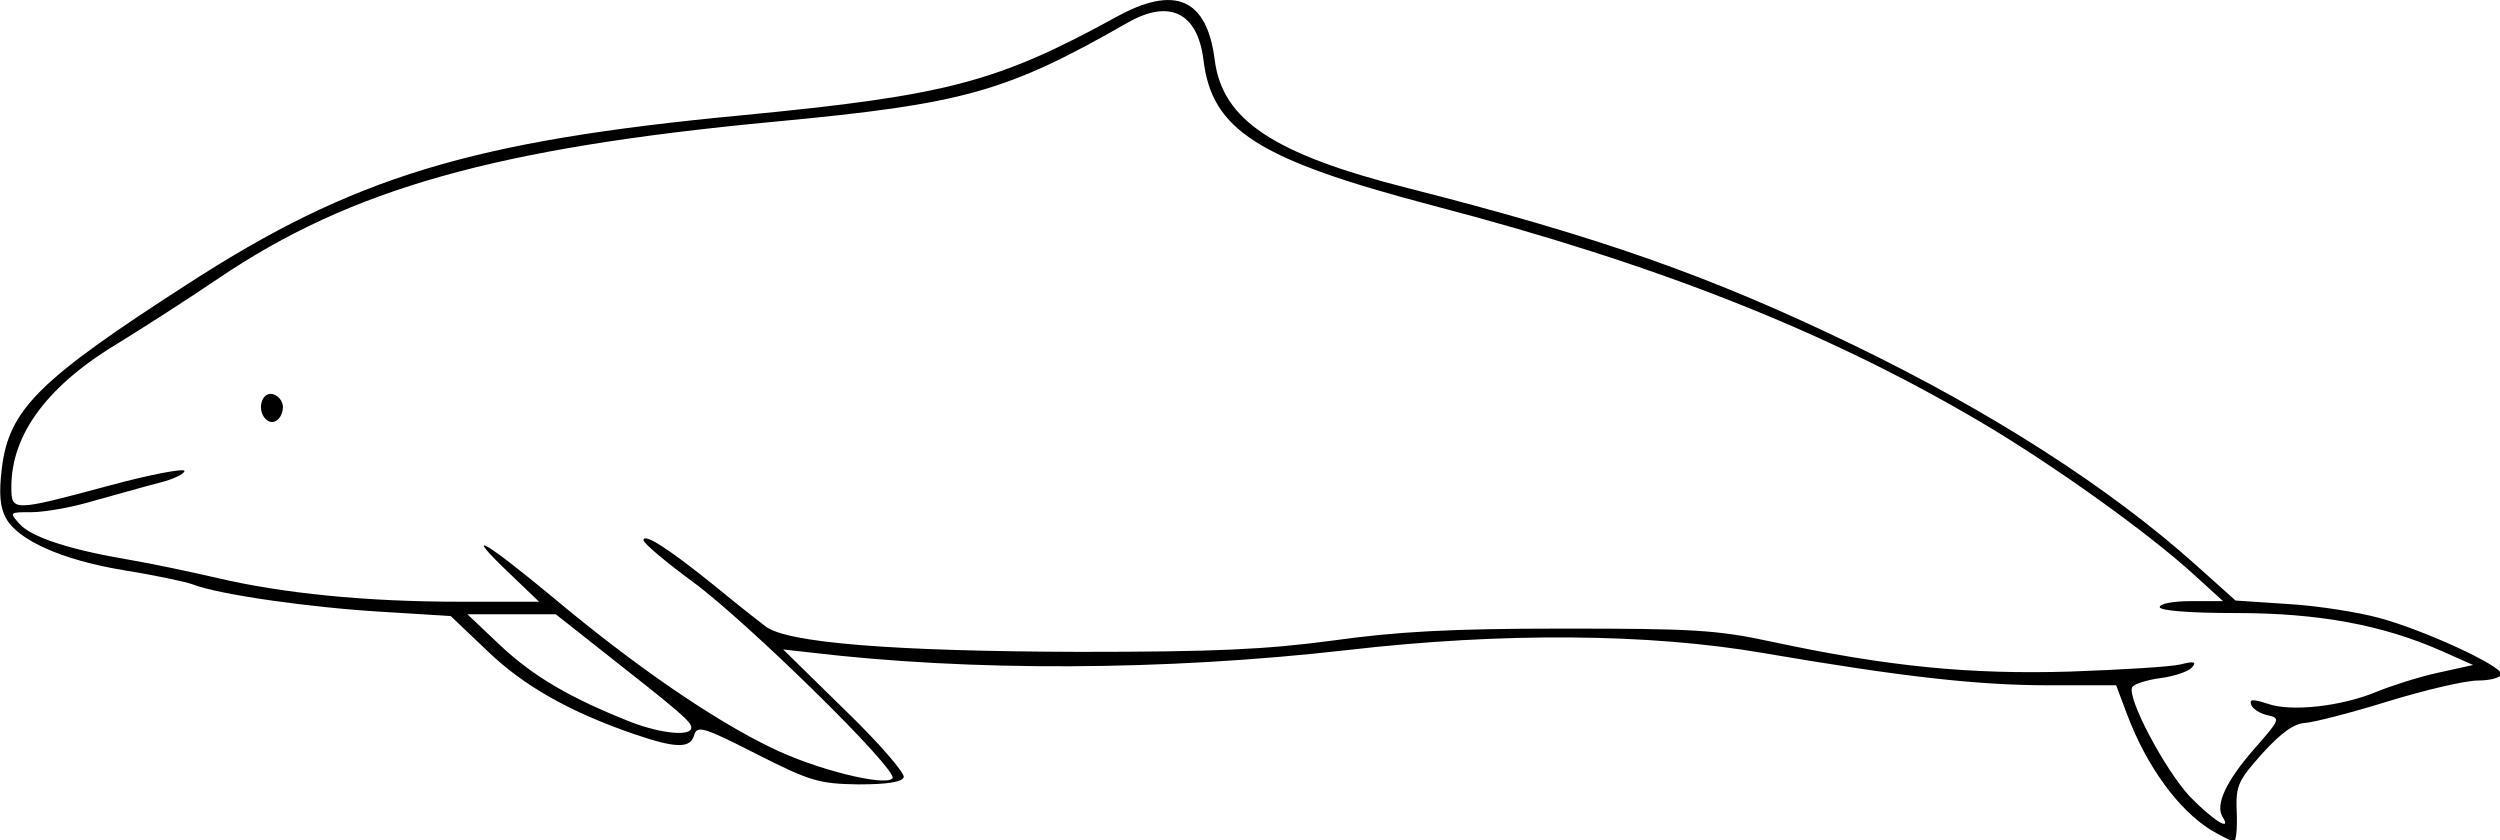 <?xml version="1.0" encoding="utf-8"?>
<!-- Generator: Adobe Illustrator 20.1.0, SVG Export Plug-In . SVG Version: 6.00 Build 0)  -->
<svg version="1.1"
	 id="svg2932" inkscape:output_extension="org.inkscape.output.svg.inkscape" inkscape:version="0.45.1" sodipodi:docbase="C:\Documents and Settings\Christopher\Desktop\Old Desktop\Stuff\Cetacean Size\New\SVG 2" sodipodi:docname="Harbour porpoise size.svg" sodipodi:version="0.32" xmlns:cc="http://web.resource.org/cc/" xmlns:dc="http://purl.org/dc/elements/1.1/" xmlns:inkscape="http://www.inkscape.org/namespaces/inkscape" xmlns:rdf="http://www.w3.org/1999/02/22-rdf-syntax-ns#" xmlns:sodipodi="http://sodipodi.sourceforge.net/DTD/sodipodi-0.dtd" xmlns:svg="http://www.w3.org/2000/svg"
	 xmlns="http://www.w3.org/2000/svg" xmlns:xlink="http://www.w3.org/1999/xlink" x="0px" y="0px" viewBox="0 0 418.8 140.8"
	 style="enable-background:new 0 0 418.8 140.8;" xml:space="preserve">
<sodipodi:namedview  bordercolor="#666666" borderopacity="1.0" gridtolerance="10.0" guidetolerance="10.0" id="base" inkscape:current-layer="svg2932" inkscape:cx="350" inkscape:cy="150" inkscape:pageopacity="0.0" inkscape:pageshadow="2" inkscape:window-height="573" inkscape:window-width="744" inkscape:window-x="154" inkscape:window-y="203" inkscape:zoom="0.94142857" objecttolerance="10.0" pagecolor="#ffffff">
	</sodipodi:namedview>
<path id="path2941" d="M370.3,139c-5.4-3.4-10.7-10.6-14-19.4l-1.8-4.8h-11.2c-12,0-24.5-1.4-47.9-5.4c-19.1-3.3-43.7-3.5-69.7-0.5
	c-30.6,3.5-63.2,3.6-90,0.4l-4.5-0.5l10.3,10.1c5.7,5.5,10.1,10.6,9.9,11.3c-0.3,0.8-2.7,1.2-7.6,1.2c-6.6-0.1-8-0.5-17.1-5.1
	c-8.8-4.5-9.9-4.8-10.4-3.2c-0.6,2.3-3,2.3-10-0.1c-10.8-3.7-18.6-8.1-24.7-14l-6.1-5.8l-11.3-0.7c-12.1-0.7-27.6-2.9-31.9-4.6
	c-1.4-0.5-6.7-1.6-11.7-2.4C10.4,93.8,3,90.5,1,86.8c-1-1.8-1.2-4.1-0.7-8.3c1.2-9.9,6.1-14.8,31.1-30.9c27.8-18,47.6-24,93-28.3
	c34.2-3.3,42.6-5.5,62.5-16.4c9.9-5.5,15.3-3.2,16.6,7.2c1.3,10,9.8,15.7,32.3,21.4c32.2,8.2,50.7,14.7,74.9,26.4
	c22.7,11,42.6,23.7,57.1,36.7l6.7,6l9,0.6c5,0.3,11.7,1.4,15,2.3c7.5,2,20.5,8,20.5,9.4c0,0.6-1.8,1.1-3.9,1.1s-8.9,1.6-15.1,3.5
	c-6.1,1.9-12.4,3.5-13.8,3.6c-1.9,0.1-4,1.6-7.2,5.1c-4.1,4.6-4.5,5.4-4.3,9.9c0.1,2.7-0.1,4.9-0.5,4.9
	C373.6,140.8,372,140,370.3,139z M372.3,136.8c-1.2-2,0.6-5.9,5.2-11.2c4.5-5.1,4.6-5.3,2.3-5.8c-1.3-0.3-2.5-1.1-2.7-1.8
	c-0.3-0.9,0.3-0.9,2.8-0.1c4,1.4,12.4,0.4,18.2-2c2.4-1,7.1-2.5,10.3-3.2l5.9-1.3l-5.4-2.4c-9.8-4.3-20.4-6.3-34.3-6.3
	c-7.8,0-12.8-0.4-12.8-1c0-0.6,2.4-1,5.3-1l5.3,0l-4.5-4.1c-7.8-7.2-23.9-18.7-36.1-25.9c-25.6-15.1-54-26.4-91.9-36.3
	C210.7,26.7,203,21.8,201.6,10c-1-7.9-5.7-10.2-12.7-6.2c-20.3,11.6-27.3,13.6-59.3,16.6c-46.5,4.4-70.8,11.2-93.1,26.3
	c-5.6,3.8-13,8.5-16.4,10.6C8,64.5,1.9,72.7,1.9,81.6c0,4.1,0.2,4.1,16.2-0.2c7-1.9,12.8-3,12.8-2.5c0,0.5-1.9,1.4-4.3,2
	s-7.2,2-10.9,3c-3.6,1.1-8.3,1.9-10.4,1.9c-3.7,0-3.8,0-2,2c2,2.2,8.4,4.3,18.5,6c3.6,0.6,10.1,2,14.5,3c11,2.6,25,4,40.7,4l13.3,0
	l-4.8-4.6c-8.3-7.9-4.5-5.8,7.4,4.1c13.4,11.2,26.6,20.3,36.4,25c7.1,3.5,18.9,6.5,20.2,5.1c1.2-1.2-24.3-26.2-33.4-32.9
	c-4.5-3.3-8.3-6.5-8.3-7c0-1.3,4.2,1.4,12,7.7c3.4,2.8,7.2,5.8,8.4,6.7c3.5,2.8,21.3,4.2,52.6,4.3c22.8,0,31.3-0.4,42.5-1.9
	c10.7-1.5,19.8-2,38.5-2c21.6,0,25.8,0.2,35,2.2c19.6,4.2,33.3,5.5,50,5c8.5-0.3,16.9-0.8,18.5-1.2c2.3-0.6,2.7-0.4,1.9,0.5
	c-0.6,0.7-3,1.5-5.3,1.8s-4.4,1-4.7,1.5c-1,1.6,5.3,13.6,9.6,18.3C370.7,137.4,374,139.5,372.3,136.8z M44.5,70.2
	c-1.5-1.5-0.7-4.5,1.1-4.2c1,0.2,1.8,1.2,1.8,2.2C47.3,70.3,45.7,71.4,44.5,70.2z M115.8,121.9c0-1-1.6-2.4-15.1-13l-7.6-6l-7.4,0
	l-7.4,0l5.7,5.4c5.4,5,11.4,8.6,21.8,12.7C110.8,122.9,115.8,123.4,115.8,121.9z"/>
</svg>
